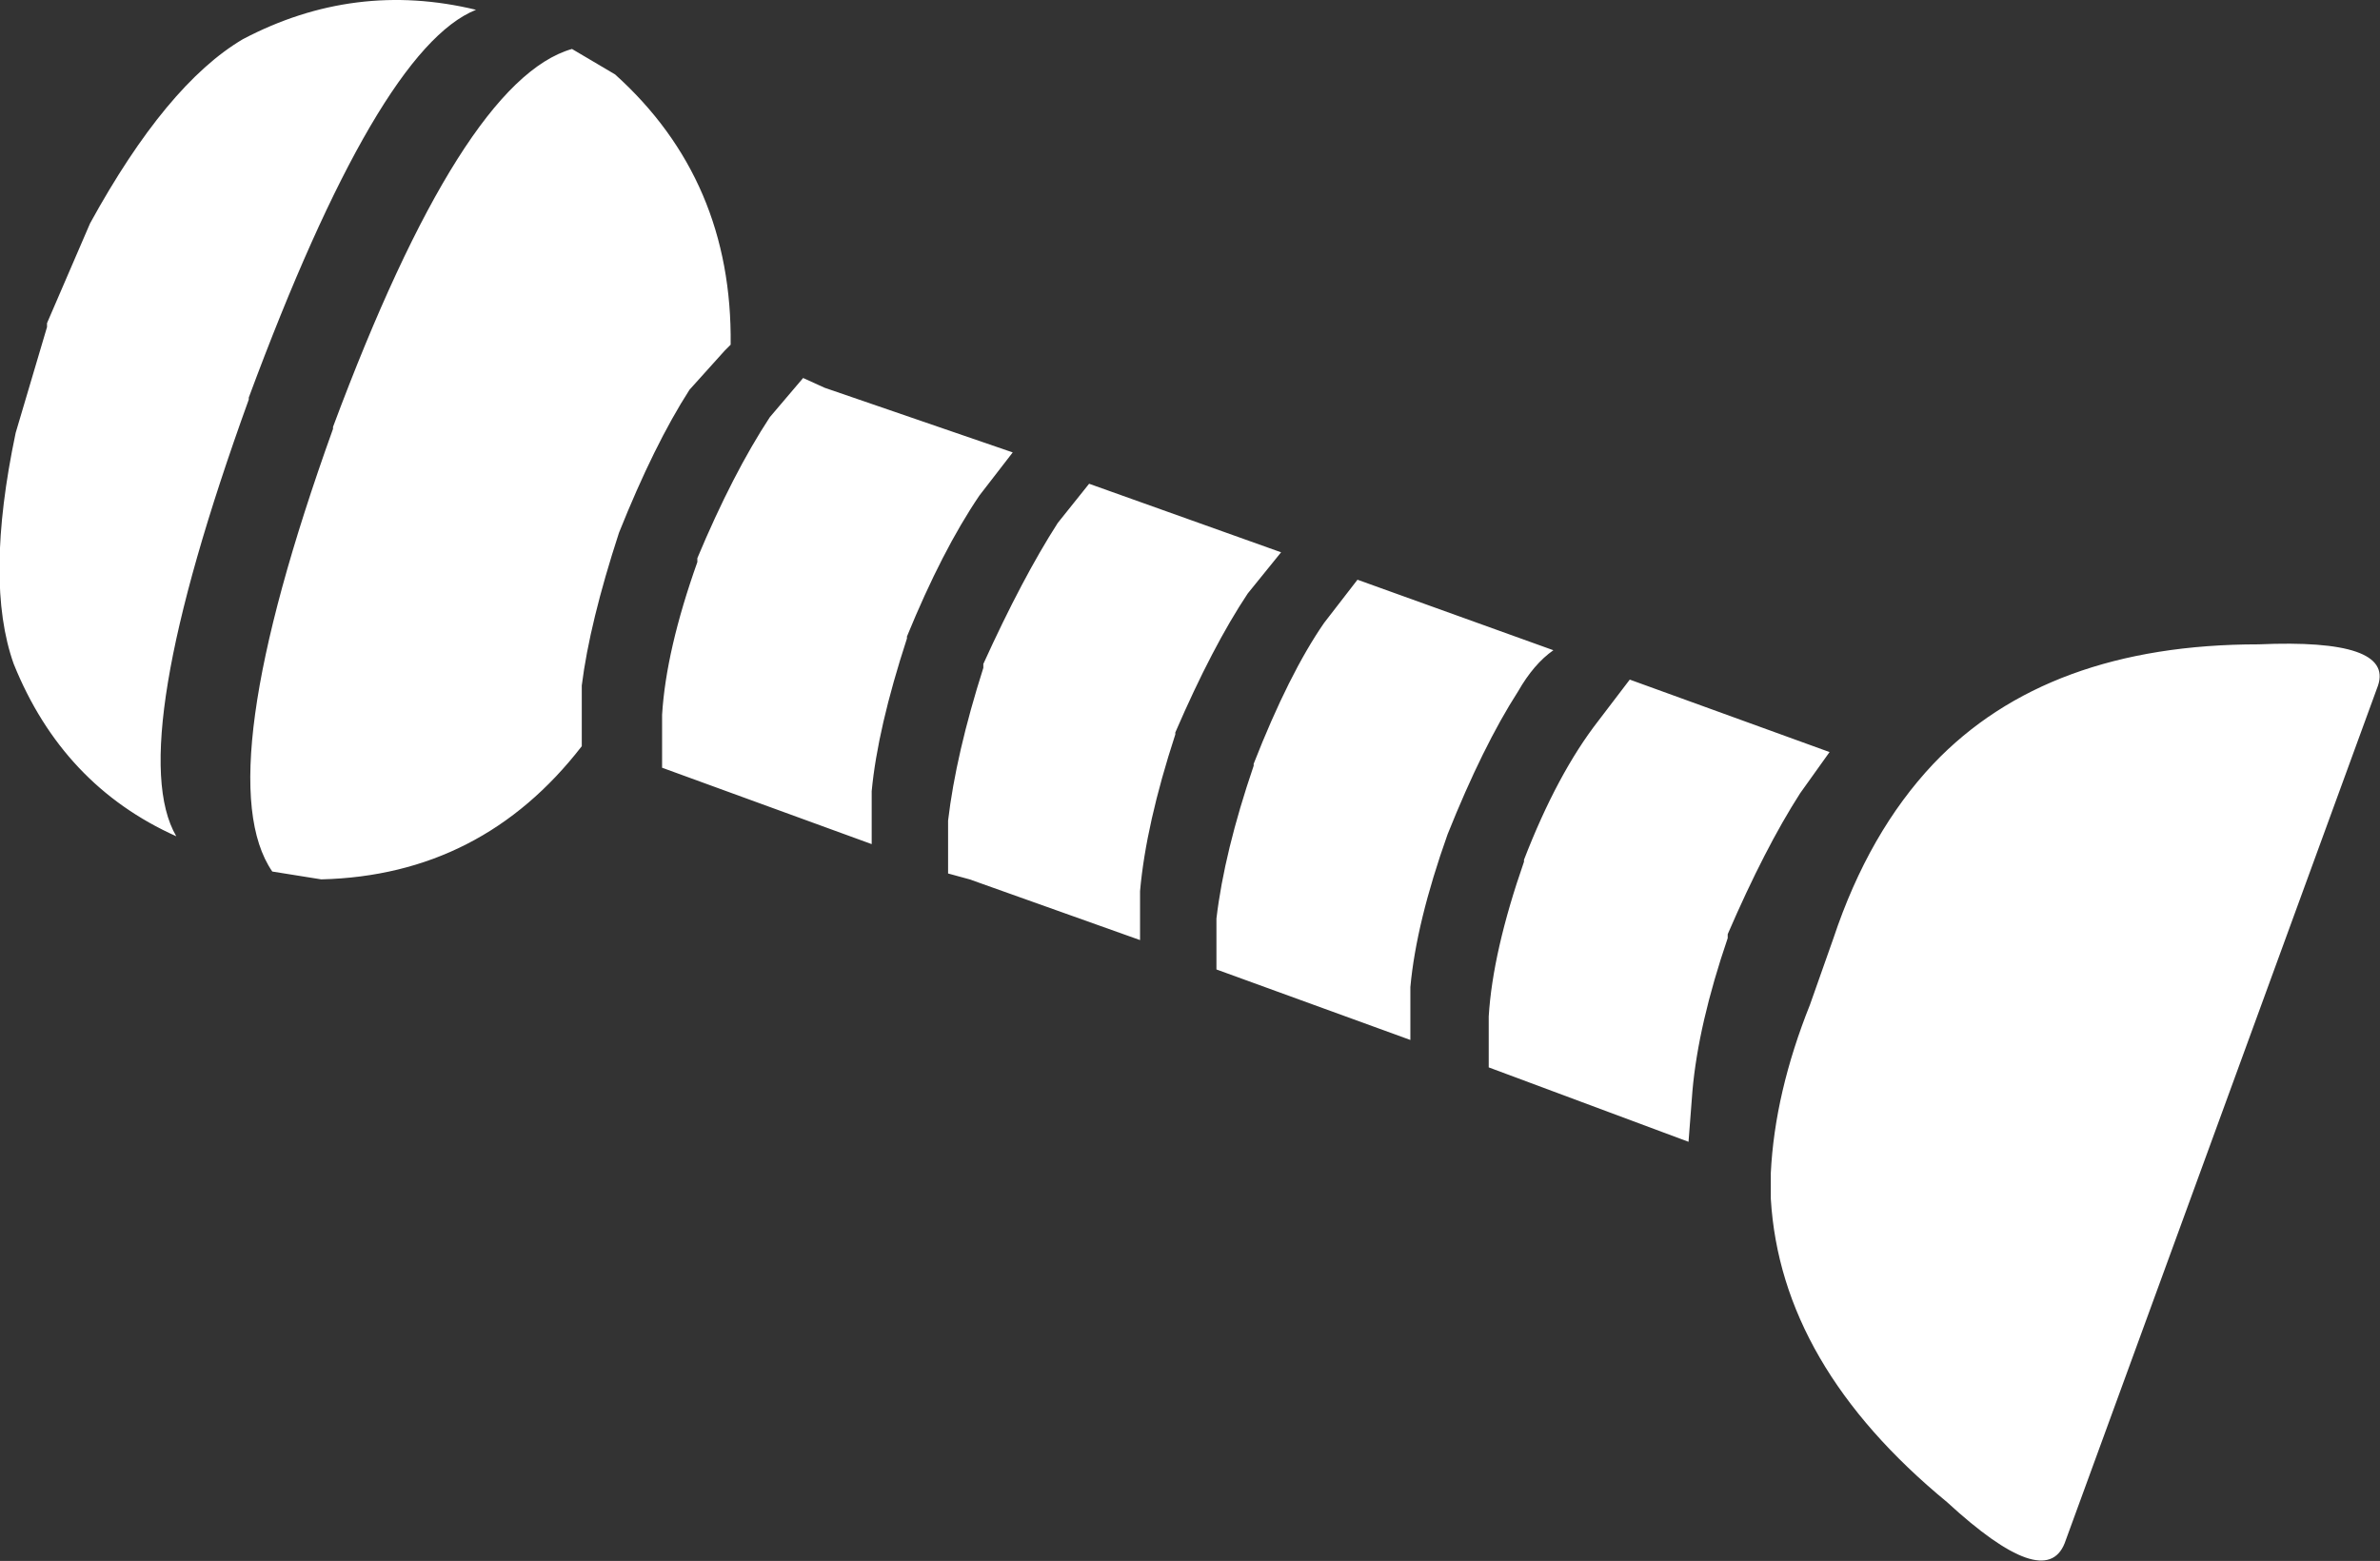 <?xml version="1.0" encoding="UTF-8" standalone="no"?>
<svg xmlns:xlink="http://www.w3.org/1999/xlink" height="39.85px" width="60.75px" xmlns="http://www.w3.org/2000/svg">
  <rect width="100%" height="100%" fill="#333333" stroke="none"/>
  <g transform="matrix(1.0, 0.0, 0.0, 1.0, -242.85, -382.85)">
    <path d="M251.35 393.75 Q254.65 384.9 257.45 384.1 L258.55 384.75 Q261.55 387.45 261.5 391.65 L261.35 391.8 260.45 392.8 Q259.55 394.2 258.65 396.45 257.9 398.75 257.7 400.35 L257.7 401.75 257.7 401.9 Q255.15 405.2 251.05 405.3 L249.8 405.1 Q248.15 402.7 251.35 393.8 L251.35 393.75 M245.15 388.55 Q247.1 385.0 249.05 383.85 251.9 382.35 255.0 383.1 252.5 384.1 249.2 393.0 L249.2 393.05 Q246.0 401.9 247.35 404.2 244.45 402.9 243.2 399.8 242.45 397.7 243.25 393.9 L244.05 391.2 244.05 391.1 245.15 388.55 M267.85 395.5 Q266.9 396.9 266.0 399.1 L266.0 399.15 Q265.25 401.45 265.1 403.05 L265.1 404.4 259.75 402.45 259.75 401.1 Q259.85 399.45 260.65 397.2 L260.65 397.1 Q261.55 394.95 262.5 393.5 L263.35 392.5 263.9 392.75 268.7 394.4 267.85 395.5 M303.55 400.35 L295.55 422.25 Q295.05 423.5 292.55 421.2 288.3 417.7 288.05 413.45 L288.05 412.8 Q288.15 410.75 289.05 408.5 L289.65 406.8 Q290.55 404.1 292.2 402.35 295.1 399.3 300.5 399.3 303.95 399.15 303.55 400.35 M286.95 406.7 L286.95 406.8 Q286.2 409.0 286.05 410.7 L285.95 412.0 280.85 410.1 280.85 408.8 Q280.95 407.15 281.75 404.85 L281.75 404.8 Q282.6 402.6 283.65 401.25 L284.45 400.2 289.55 402.05 288.8 403.1 Q287.9 404.5 286.95 406.7 M281.6 400.5 Q280.7 401.9 279.8 404.15 279.0 406.4 278.85 408.05 L278.85 409.4 273.9 407.6 273.9 406.3 Q274.1 404.6 274.85 402.4 L274.85 402.35 Q275.75 400.05 276.65 398.75 L277.5 397.65 282.5 399.45 Q282.0 399.8 281.6 400.5 M274.7 398.0 Q273.8 399.35 272.85 401.55 L272.85 401.6 Q272.1 403.9 271.95 405.6 L271.95 406.85 267.6 405.3 267.05 405.15 267.05 403.8 Q267.25 402.1 267.95 399.9 L267.95 399.8 Q268.95 397.6 269.85 396.2 L270.65 395.2 275.55 396.95 274.7 398.0" fill="#ffffff" fill-rule="evenodd" stroke="none"/>
  </g>
</svg>
